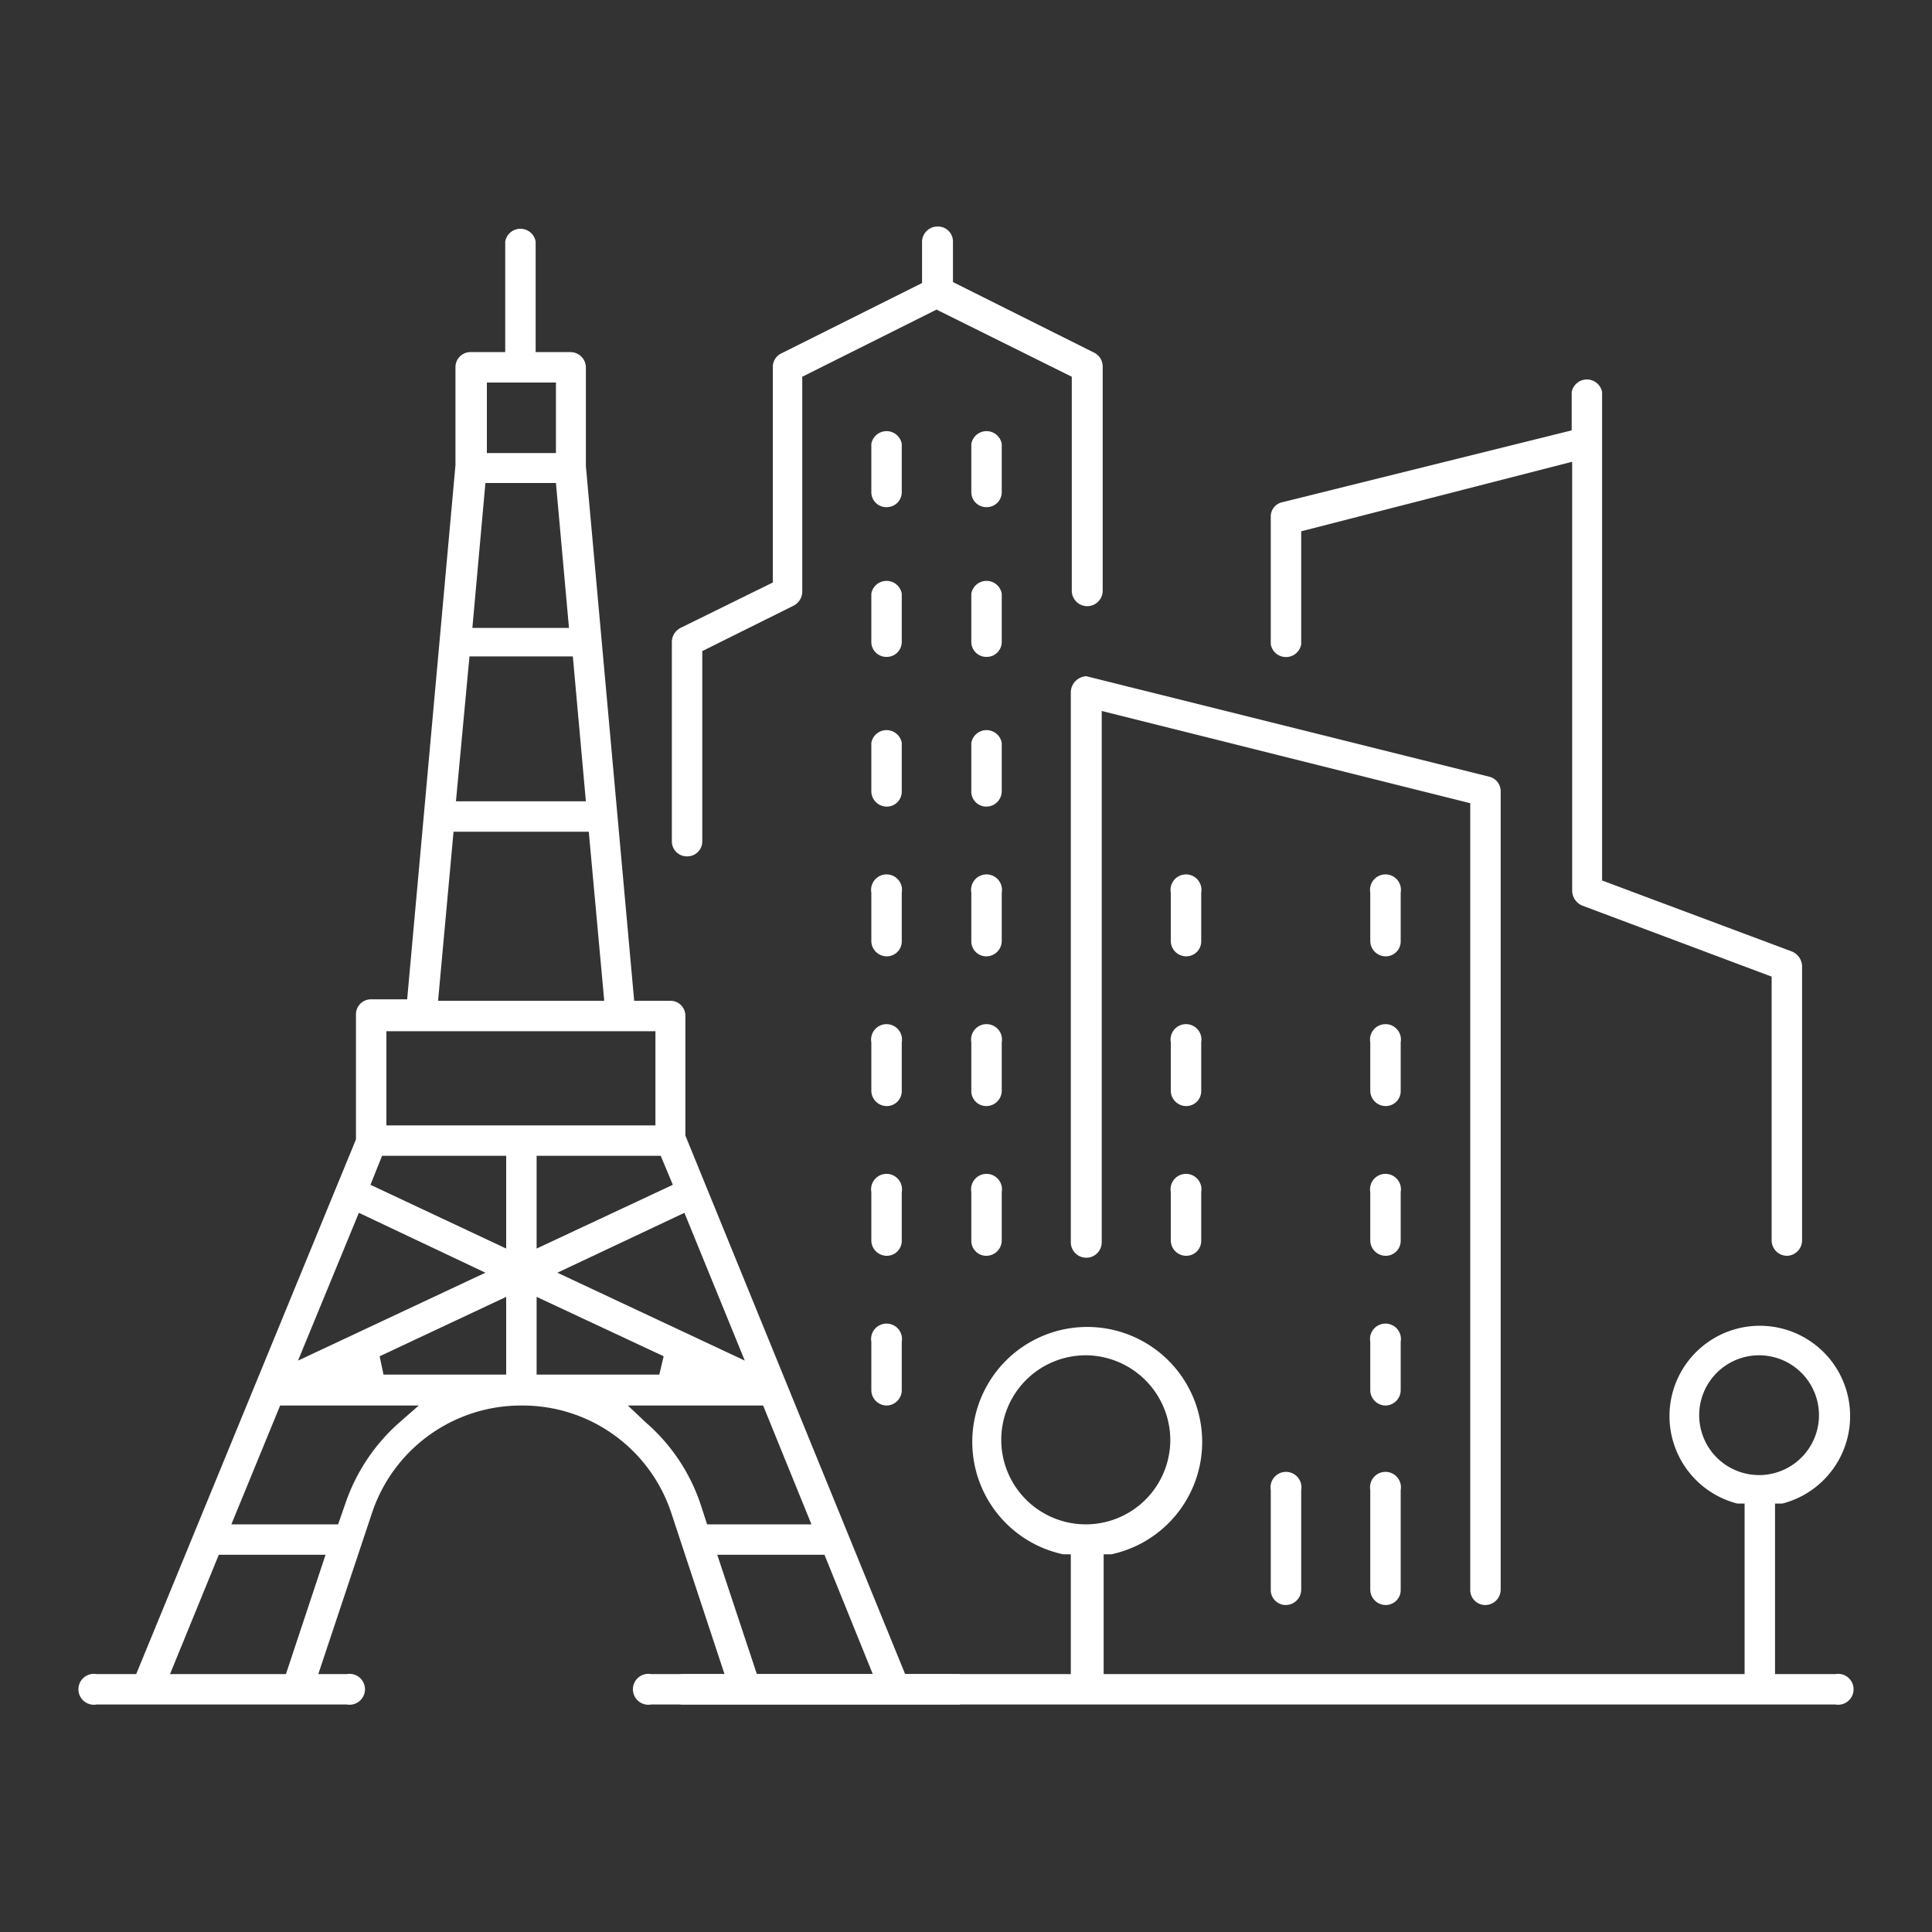 <svg xmlns="http://www.w3.org/2000/svg" viewBox="0 0 40 40"><rect x="0" y="0" width="40" height="40" fill="#333333" stroke="none"/><defs><style>.cls-1{fill:none;}.cls-2{fill:#fff;}</style></defs><title>profile-history-icon-tokyo</title><g id="レイヤー_2" data-name="レイヤー 2"><g id="レイヤー_1-2" data-name="レイヤー 1"><rect class="cls-1" width="40" height="40"/><path class="cls-2" d="M26.62,33.23a.31.31,0,0,1-.31-.32V30.85a.32.32,0,1,1,.63,0v2.06A.32.32,0,0,1,26.62,33.23Z"/><path class="cls-2" d="M28.69,19.8a.32.32,0,0,1-.32-.32v-1a.32.32,0,1,1,.63,0v1A.31.31,0,0,1,28.69,19.8Z"/><path class="cls-2" d="M28.69,22.9a.32.32,0,0,1-.32-.32v-1a.32.32,0,1,1,.63,0v1A.31.31,0,0,1,28.69,22.9Z"/><path class="cls-2" d="M24.56,19.8a.32.32,0,0,1-.32-.32v-1a.32.32,0,1,1,.63,0v1A.31.31,0,0,1,24.56,19.8Z"/><path class="cls-2" d="M24.56,22.9a.32.32,0,0,1-.32-.32v-1a.32.32,0,1,1,.63,0v1A.31.31,0,0,1,24.56,22.9Z"/><path class="cls-2" d="M24.56,26a.32.32,0,0,1-.32-.32v-1a.32.32,0,1,1,.63,0v1A.31.31,0,0,1,24.56,26Z"/><path class="cls-2" d="M37,26a.32.32,0,0,1-.32-.32V20.22l-3.92-1.47a.34.34,0,0,1-.21-.3V9.56L26.94,11v2.34a.32.32,0,0,1-.63,0V10.7a.3.3,0,0,1,.23-.3l6-1.49V8.12a.32.32,0,0,1,.63,0V18.23l3.93,1.47a.34.34,0,0,1,.21.3v5.68A.32.32,0,0,1,37,26Z"/><path class="cls-2" d="M28.69,29.1a.32.32,0,0,1-.32-.32v-1a.32.32,0,1,1,.63,0v1A.32.32,0,0,1,28.69,29.1Z"/><path class="cls-2" d="M28.69,33.23a.32.32,0,0,1-.32-.32V30.85a.32.32,0,1,1,.63,0v2.06A.31.31,0,0,1,28.69,33.23Z"/><path class="cls-2" d="M28.69,26a.32.32,0,0,1-.32-.32v-1a.32.32,0,1,1,.63,0v1A.31.31,0,0,1,28.69,26Z"/><path class="cls-2" d="M30.75,33.23a.31.31,0,0,1-.31-.32V16.63l-7.63-1.91v11a.32.32,0,1,1-.64,0V14.32a.34.34,0,0,1,.32-.32l8.34,2.08a.31.31,0,0,1,.24.3V32.91A.32.32,0,0,1,30.75,33.23Z"/><path class="cls-2" d="M18.36,16.7a.32.32,0,0,1-.32-.32v-1a.32.32,0,0,1,.63,0v1A.31.31,0,0,1,18.36,16.7Z"/><path class="cls-2" d="M18.36,13.6a.31.31,0,0,1-.32-.31v-1a.32.32,0,0,1,.63,0v1A.31.31,0,0,1,18.36,13.6Z"/><path class="cls-2" d="M18.36,10.5a.31.31,0,0,1-.32-.31v-1a.32.32,0,0,1,.63,0v1A.31.31,0,0,1,18.36,10.5Z"/><path class="cls-2" d="M13.48,35.29a.32.32,0,1,1,0-.63h8.69V32.18l-.16,0a2.38,2.38,0,1,1,1,0l-.16,0v2.48H36.12V31.13l-.15,0a1.87,1.87,0,1,1,.93,0l-.15,0v3.53H38a.32.32,0,1,1,0,.63Zm9-7.23a1.75,1.75,0,1,0,1.75,1.75A1.76,1.76,0,0,0,22.49,28.06Zm13.94,0a1.24,1.24,0,1,0,1.24,1.24A1.24,1.24,0,0,0,36.43,28.06Z"/><path class="cls-2" d="M18.36,26a.32.32,0,0,1-.32-.32v-1a.32.32,0,1,1,.63,0v1A.31.31,0,0,1,18.36,26Z"/><path class="cls-2" d="M20.42,19.8a.31.31,0,0,1-.31-.32v-1a.32.32,0,1,1,.63,0v1A.32.32,0,0,1,20.42,19.8Z"/><path class="cls-2" d="M20.42,16.7a.31.31,0,0,1-.31-.32v-1a.32.32,0,0,1,.63,0v1A.32.32,0,0,1,20.42,16.7Z"/><path class="cls-2" d="M20.42,22.9a.31.31,0,0,1-.31-.32v-1a.32.32,0,1,1,.63,0v1A.32.32,0,0,1,20.42,22.9Z"/><path class="cls-2" d="M20.42,26a.31.31,0,0,1-.31-.32v-1a.32.32,0,1,1,.63,0v1A.32.32,0,0,1,20.42,26Z"/><path class="cls-2" d="M20.42,13.6a.31.31,0,0,1-.31-.31v-1a.32.32,0,0,1,.63,0v1A.31.31,0,0,1,20.42,13.6Z"/><path class="cls-2" d="M18.36,29.1a.32.32,0,0,1-.32-.32v-1a.32.32,0,1,1,.63,0v1A.32.32,0,0,1,18.36,29.1Z"/><path class="cls-2" d="M14.23,17.73a.31.31,0,0,1-.32-.31V13.29a.33.33,0,0,1,.18-.29L16,12.06V7.6a.31.31,0,0,1,.17-.28l2.92-1.46V5a.32.32,0,0,1,.32-.31.31.31,0,0,1,.32.31v.84l2.92,1.46a.32.32,0,0,1,.18.28v4.65a.32.32,0,1,1-.64,0V7.8L19.39,6.41,16.61,7.8v4.45a.33.33,0,0,1-.18.29l-1.89.94v3.94A.31.31,0,0,1,14.23,17.73Z"/><path class="cls-2" d="M18.36,22.9a.32.32,0,0,1-.32-.32v-1a.32.32,0,1,1,.63,0v1A.31.31,0,0,1,18.36,22.9Z"/><path class="cls-2" d="M20.42,10.5a.31.31,0,0,1-.31-.31v-1a.32.32,0,0,1,.63,0v1A.31.31,0,0,1,20.42,10.5Z"/><path class="cls-2" d="M18.36,19.8a.32.32,0,0,1-.32-.32v-1a.32.32,0,1,1,.63,0v1A.31.31,0,0,1,18.36,19.8Z"/><path class="cls-2" d="M14.09,35.29v-.63H15L13.9,31.33a3.24,3.24,0,0,0-3.1-2.23,3.25,3.25,0,0,0-3.1,2.23L6.59,34.66h.59a.32.32,0,1,1,0,.63H2a.32.32,0,1,1,0-.63h.82L7.37,23.59V21a.31.31,0,0,1,.32-.31h.74l1-11.06V7.6a.31.31,0,0,1,.31-.31h.72V5a.32.32,0,0,1,.63,0V7.29h.72a.32.32,0,0,1,.32.31V9.65l1,11.07h.74a.31.31,0,0,1,.32.31v2.48l4.55,11.15h1.13v.63Zm1.58-.63h2.4l-1-2.47H14.85Zm-12.15,0h2.4l.82-2.47H4.53Zm9.85-5.21a3.86,3.86,0,0,1,1.13,1.68l.14.43H16.8l-1-2.46H13ZM4.79,31.56H7l.15-.43a3.92,3.92,0,0,1,1.12-1.68l.4-.35H5.8Zm6.32-3.1h2.54l.09-.38-2.63-1.23Zm-3.25-.38.08.38h2.54V26.85Zm-1.69.09,3.88-1.82L7.43,25.11Zm5.37-1.82,3.88,1.82-1.25-3.06Zm-.43-.5,2.82-1.32-.25-.6H11.11ZM7.67,24.53l2.81,1.32V23.93H7.91ZM8,23.3h5.57V21.35H8Zm1.07-2.58h3.44l-.32-3.5H9.39Zm.37-4.13h2.69l-.27-3H9.72ZM9.78,13h2l-.27-3H10.05Zm.3-3.62h1.43V7.92H10.08Z"/></g></g></svg>